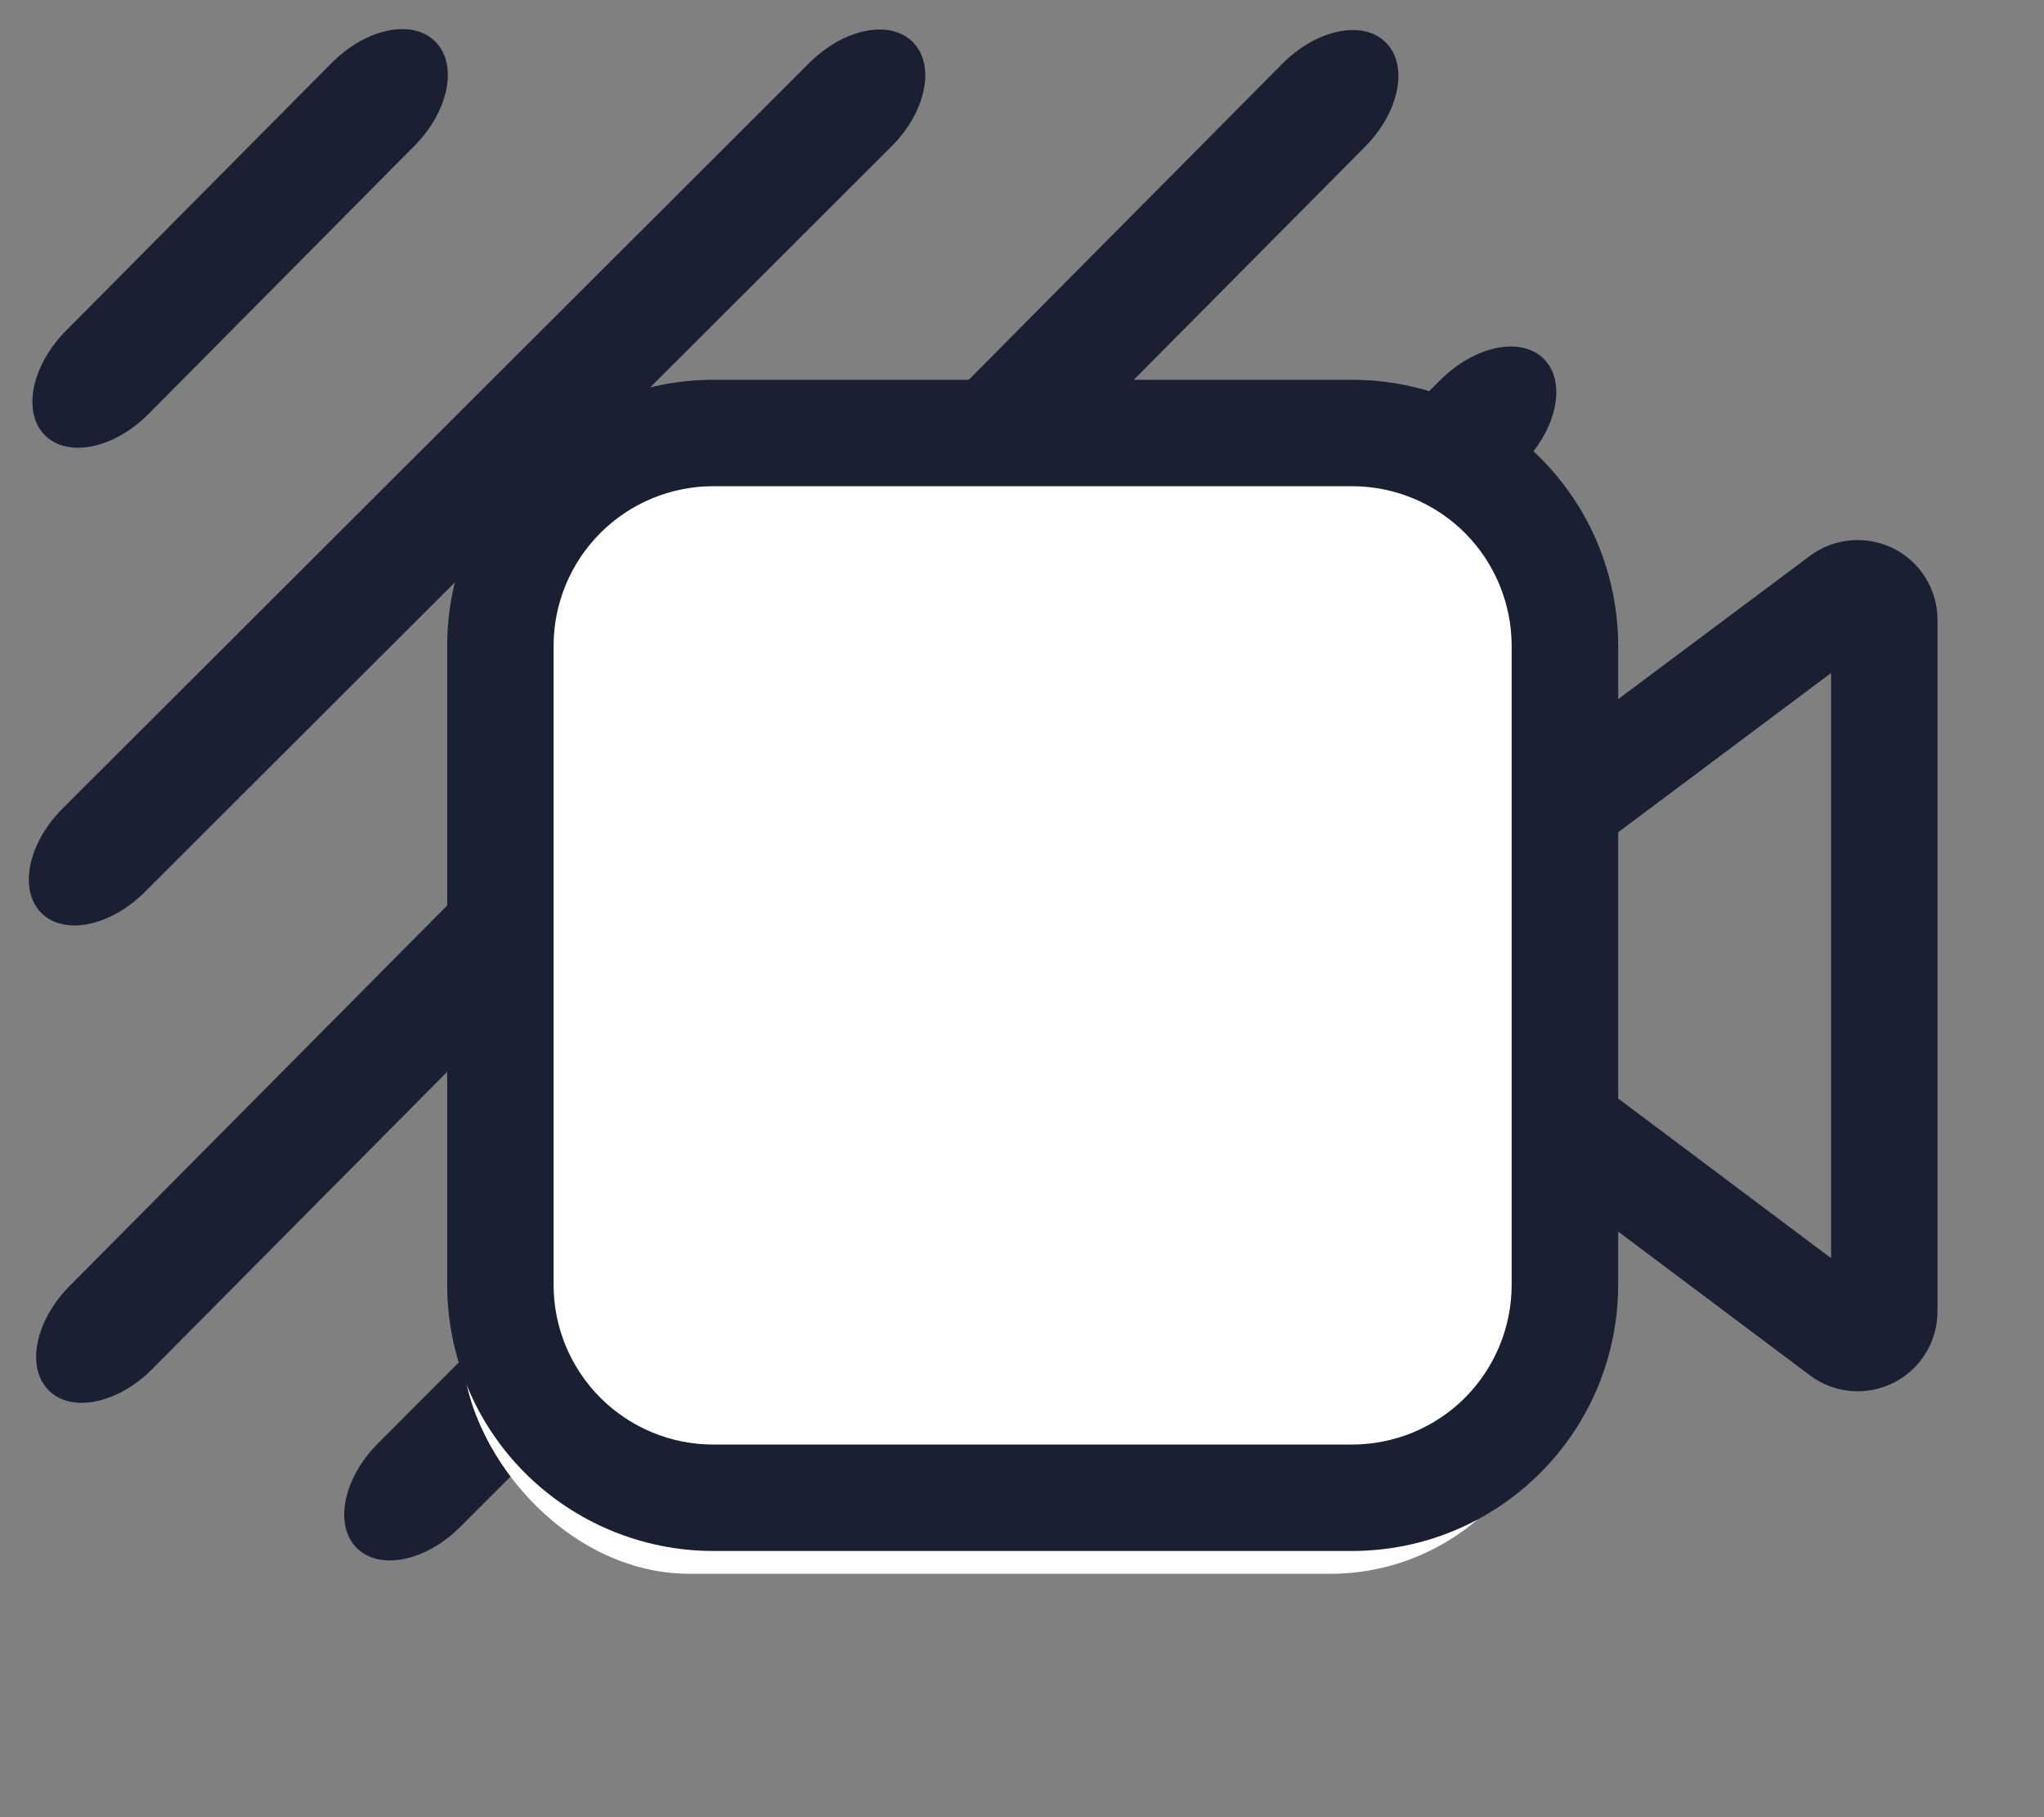 <svg width="18" height="16" viewBox="0 0 18 16" fill="none" xmlns="http://www.w3.org/2000/svg">
<rect x="0" y="0" width="18" height="16" fill="#808080" stroke="none"/>
<path fill-rule="evenodd" clip-rule="evenodd" d="M0.395 3.832C0.194 3.63 0.277 3.218 0.581 2.912L2.921 0.554C3.225 0.248 3.633 0.164 3.834 0.367C4.035 0.569 3.952 0.981 3.648 1.286L1.308 3.645C1.004 3.951 0.596 4.034 0.395 3.832Z" fill="#1A2032"/>
<path fill-rule="evenodd" clip-rule="evenodd" d="M0.362 8.037C0.162 7.834 0.247 7.422 0.552 7.118L7.126 0.555C7.431 0.25 7.84 0.168 8.04 0.372C8.24 0.575 8.155 0.986 7.85 1.29L1.275 7.854C0.971 8.158 0.562 8.24 0.362 8.037Z" fill="#1A2032"/>
<path fill-rule="evenodd" clip-rule="evenodd" d="M0.428 12.241C0.227 12.039 0.31 11.627 0.614 11.322L11.292 0.562C11.596 0.256 12.004 0.172 12.205 0.375C12.406 0.577 12.323 0.989 12.019 1.294L1.341 12.054C1.037 12.36 0.629 12.444 0.428 12.241Z" fill="#1A2032"/>
<path fill-rule="evenodd" clip-rule="evenodd" d="M3.14 13.628C2.94 13.425 3.024 13.014 3.328 12.709L12.683 3.347C12.988 3.042 13.397 2.959 13.597 3.162C13.797 3.365 13.712 3.777 13.408 4.082L4.053 13.444C3.749 13.749 3.34 13.831 3.14 13.628Z" fill="#1A2032"/>
<path fill-rule="evenodd" clip-rule="evenodd" d="M7.377 13.634C7.176 13.432 7.26 13.02 7.563 12.714L12.683 7.555C12.986 7.25 13.395 7.166 13.596 7.368C13.796 7.57 13.713 7.982 13.41 8.288L8.29 13.447C7.987 13.752 7.578 13.836 7.377 13.634Z" fill="#1A2032"/>
<path fill-rule="evenodd" clip-rule="evenodd" d="M11.521 13.625C11.324 13.42 11.414 13.009 11.723 12.709L12.725 11.732C13.033 11.432 13.443 11.355 13.641 11.561C13.838 11.767 13.748 12.177 13.44 12.477L12.437 13.454C12.129 13.754 11.719 13.831 11.521 13.625Z" fill="#1A2032"/>
<rect x="4.071" y="4.214" width="9.643" height="9.643" rx="2" fill="white"/>
<path d="M4.875 5.688C4.875 5.315 5.023 4.957 5.287 4.693C5.551 4.429 5.908 4.281 6.281 4.281H11.906C12.279 4.281 12.637 4.429 12.901 4.693C13.164 4.957 13.312 5.315 13.312 5.688V11.312C13.312 11.685 13.164 12.043 12.901 12.307C12.637 12.571 12.279 12.719 11.906 12.719H6.281C5.908 12.719 5.551 12.571 5.287 12.307C5.023 12.043 4.875 11.685 4.875 11.312V5.688ZM6.281 3.344C5.66 3.344 5.064 3.591 4.624 4.03C4.184 4.47 3.938 5.066 3.938 5.688V11.312C3.938 11.934 4.184 12.53 4.624 12.97C5.064 13.409 5.66 13.656 6.281 13.656H11.906C12.214 13.656 12.519 13.596 12.803 13.478C13.088 13.36 13.346 13.187 13.563 12.97C13.781 12.752 13.954 12.494 14.072 12.209C14.189 11.925 14.25 11.62 14.25 11.312V10.844L15.938 12.109C16.042 12.188 16.166 12.235 16.296 12.247C16.426 12.259 16.557 12.234 16.674 12.176C16.791 12.117 16.889 12.028 16.957 11.916C17.026 11.806 17.062 11.678 17.062 11.547V5.458C17.062 5.327 17.026 5.199 16.957 5.088C16.889 4.977 16.791 4.887 16.674 4.829C16.557 4.771 16.426 4.746 16.296 4.758C16.166 4.769 16.042 4.817 15.938 4.895L14.25 6.156V5.688C14.25 5.38 14.189 5.075 14.072 4.791C13.954 4.506 13.781 4.248 13.563 4.03C13.346 3.813 13.088 3.64 12.803 3.522C12.519 3.404 12.214 3.344 11.906 3.344H6.281ZM14.25 7.328L16.125 5.926V11.078L14.25 9.672V7.328Z" fill="#1A2032"/>
</svg>
